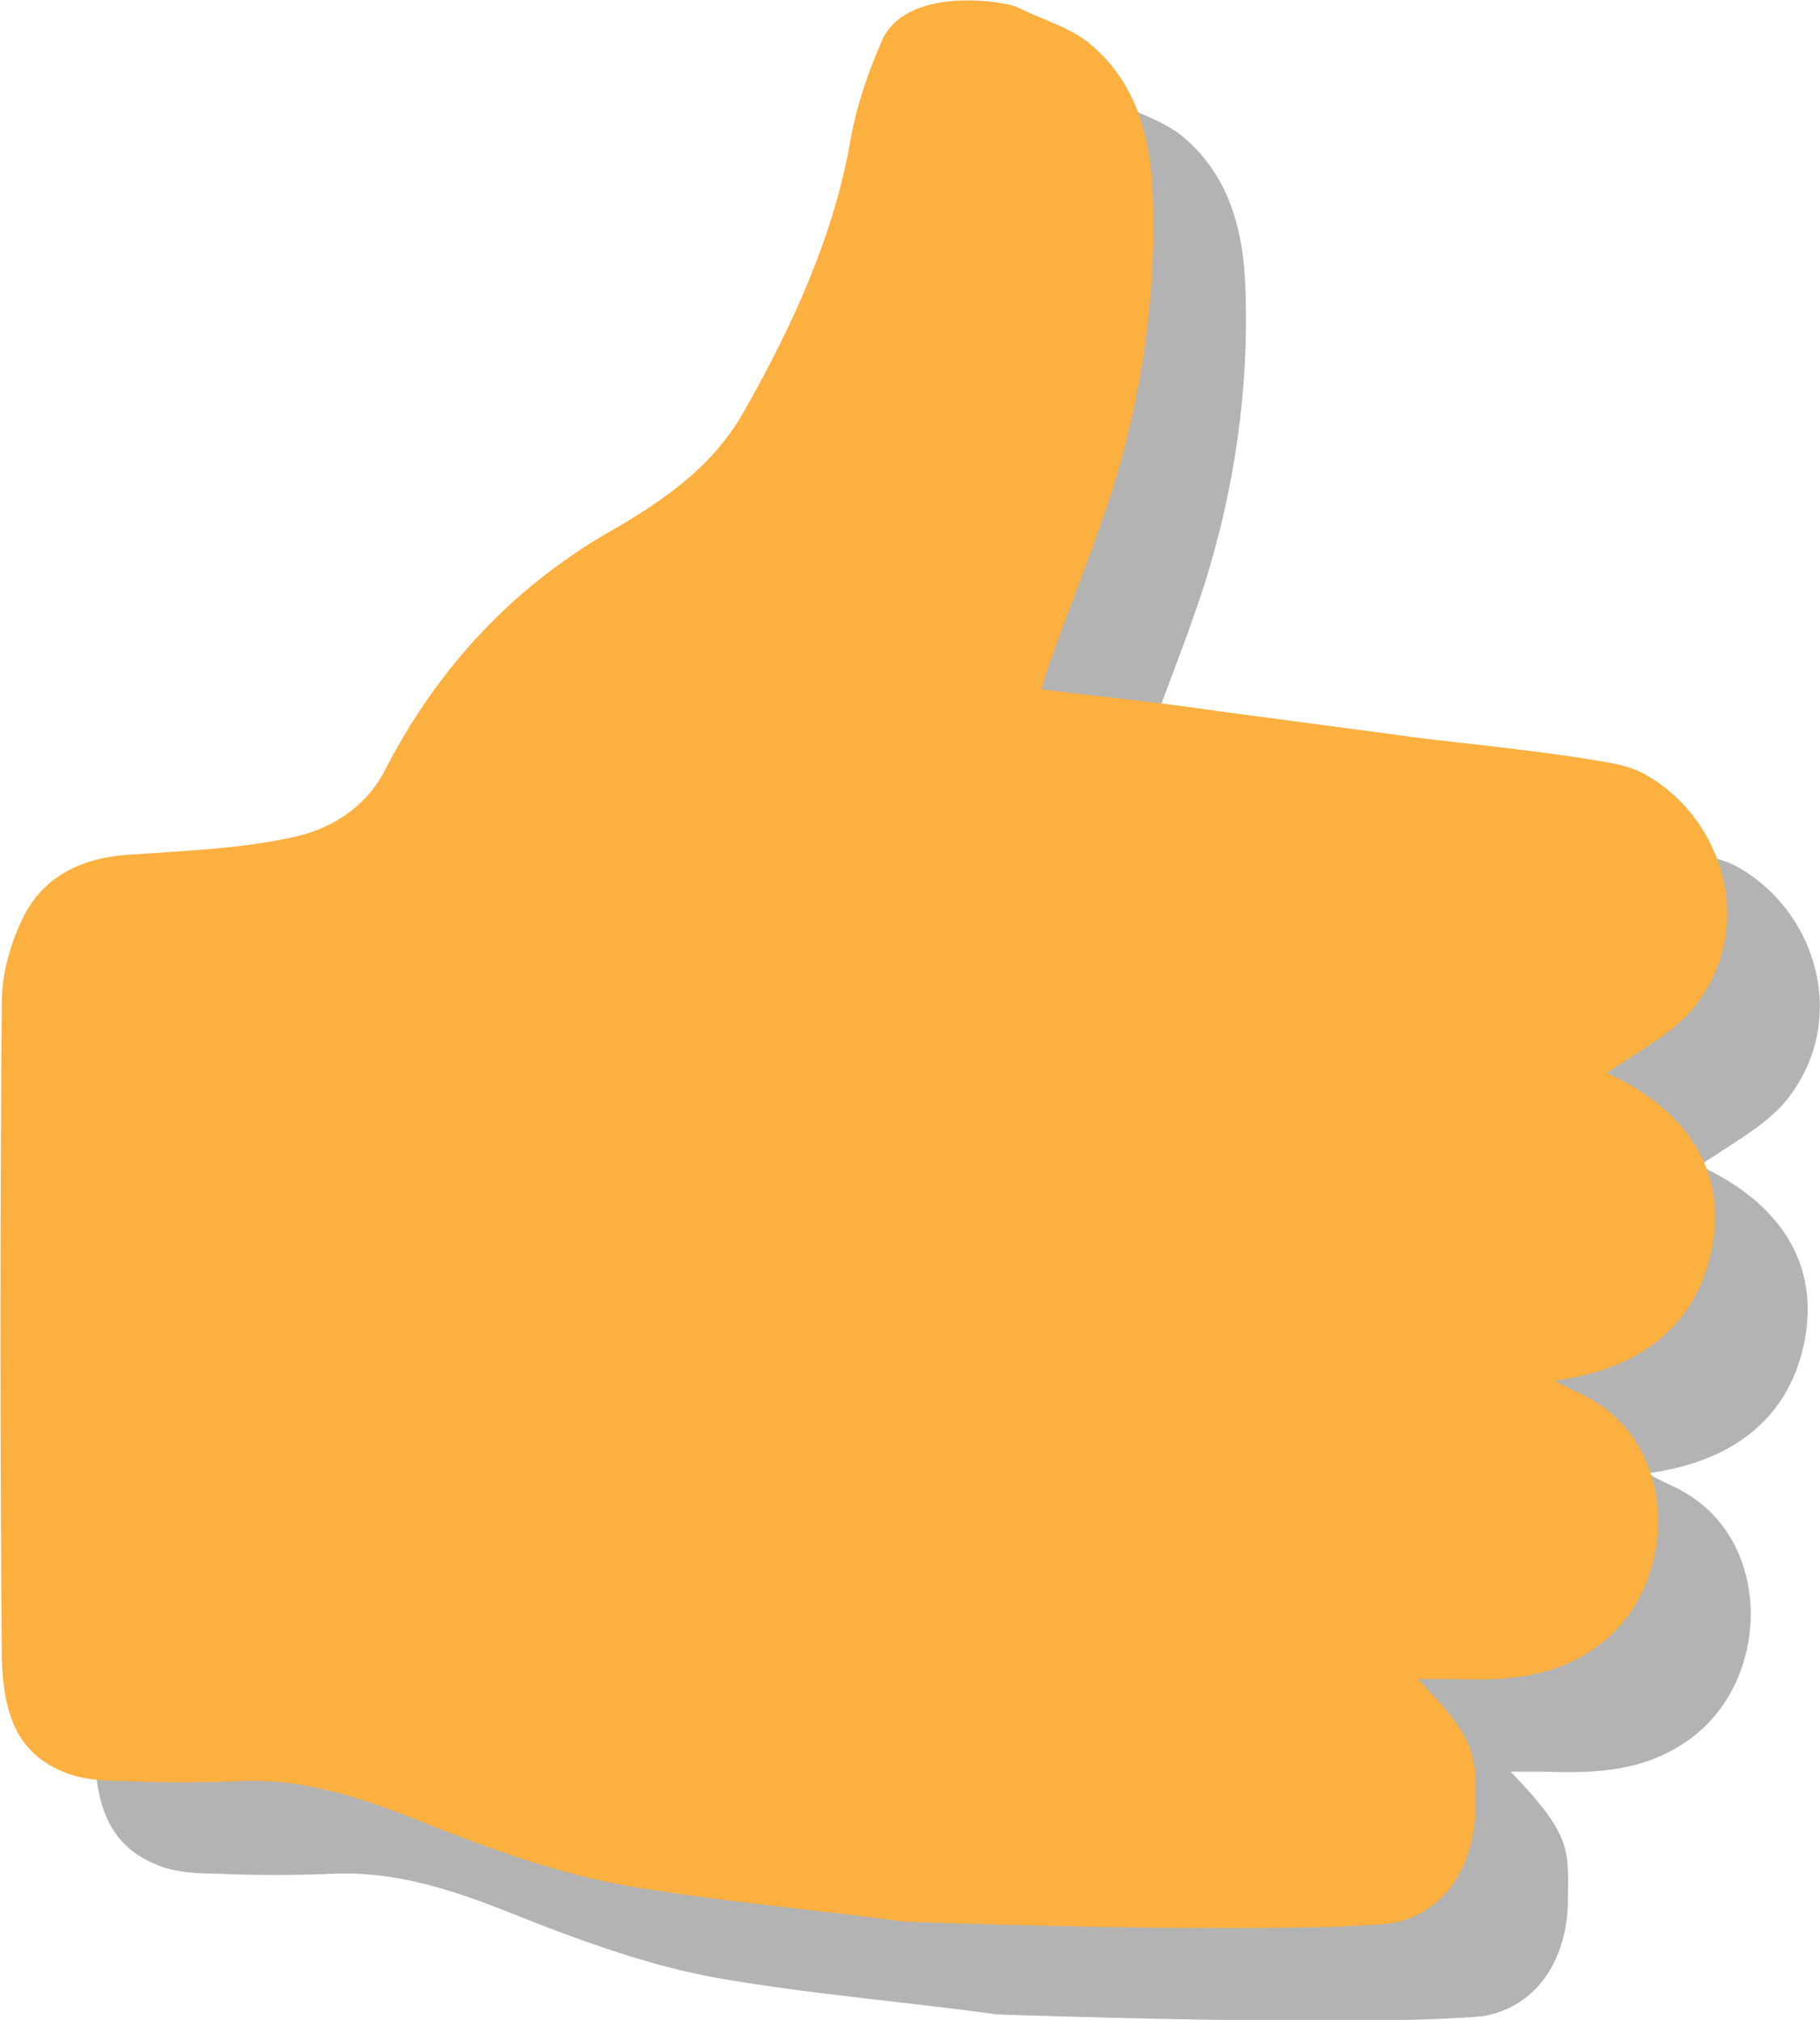 <?xml version="1.0" encoding="utf-8"?>
<!-- Generator: Adobe Illustrator 19.0.0, SVG Export Plug-In . SVG Version: 6.00 Build 0)  -->
<svg version="1.1" id="Layer_1" xmlns="http://www.w3.org/2000/svg" xmlns:xlink="http://www.w3.org/1999/xlink" x="0px" y="0px"
	 viewBox="0 0 98.2 109" style="enable-background:new 0 0 98.2 109;" xml:space="preserve">
<style type="text/css">
	.st0{opacity:0.3;}
	.st1{fill:#FBB040;}
</style>
<g id="MU8G1F_1_">
	<g id="XMLID_15_" class="st0">
		<g id="XMLID_18_">
			<path d="M53.8,108.7c-5.1-0.7-10.2-1.1-15.3-2c-3.2-0.6-6.4-1.7-9.5-2.9c-3.5-1.4-6.9-2.8-10.8-2.7c-2.2,0.1-4.4,0.1-6.7,0
				c-1.1,0-2.2-0.1-3.1-0.5c-2.7-1.1-3.2-3.5-3.3-6C5,82.7,5,70.8,5.1,59c0-1.5,0.5-3.2,1.2-4.6c1.2-2.3,3.4-3.2,6-3.3
				c2.8-0.2,5.6-0.3,8.4-0.9c2-0.4,3.9-1.5,5-3.5c2.9-5.7,7.1-10.2,12.7-13.3c2.7-1.6,5.2-3.4,6.8-6.3c2.6-4.6,4.8-9.4,5.7-14.6
				c0.3-1.7,0.9-3.5,1.6-5.1c1.2-3.3,6.9-2.3,7.4-2c1.2,0.6,2.6,1,3.7,1.8c2.7,2.1,3.5,5.2,3.6,8.4c0.2,5.4-0.6,10.8-2.2,15.9
				c-1,3.1-2.2,6-3.3,9.1c-0.2,0.5-0.3,0.9-0.5,1.6c0.7,0.1,1.1,0.1,1.6,0.2c2.7,0.3,5.4,0.6,8.1,1c3.8,0.5,7.5,1,11.3,1.5
				c2.7,0.3,5.4,0.6,8.1,1c1.1,0.2,2.3,0.3,3.3,0.8c4.5,2.4,6.3,8.6,2.6,12.9c-1.2,1.3-2.9,2.2-4.5,3.3c3.7,1.7,6.5,4.7,5.7,9.3
				c-0.8,4.4-4,6.7-8.5,7.3c0.8,0.5,1.5,0.7,2.1,1.1c4.7,2.8,4.5,10.2,0.1,13.3c-2.4,1.7-5,1.8-7.8,1.7c-0.5,0-1,0-1.8,0
				c3.4,3.5,3.1,4.3,3.1,6.9c0,3.1-1.6,5.8-4.6,6.3C73.4,109.4,53.8,108.7,53.8,108.7z"/>
		</g>
	</g>
	<g id="XMLID_4_">
		<g id="XMLID_12_">
			<path class="st1" d="M48.8,103.7c-5.1-0.7-10.2-1.1-15.3-2c-3.2-0.6-6.4-1.7-9.5-2.9c-3.5-1.4-6.9-2.8-10.8-2.7
				c-2.2,0.1-4.4,0.1-6.7,0c-1.1,0-2.2-0.1-3.1-0.5c-2.7-1.1-3.2-3.5-3.3-6C0,77.7,0,65.8,0.1,54c0-1.5,0.5-3.2,1.2-4.6
				c1.2-2.3,3.4-3.2,6-3.3c2.8-0.2,5.6-0.3,8.4-0.9c2-0.4,3.9-1.5,5-3.5c2.9-5.7,7.1-10.2,12.7-13.3c2.7-1.6,5.2-3.4,6.8-6.3
				c2.6-4.6,4.8-9.4,5.7-14.6c0.3-1.7,0.9-3.5,1.6-5.1c1.2-3.3,6.9-2.3,7.4-2c1.2,0.6,2.6,1,3.7,1.8c2.7,2.1,3.5,5.2,3.6,8.4
				c0.2,5.4-0.6,10.8-2.2,15.9c-1,3.1-2.2,6-3.3,9.1c-0.2,0.5-0.3,0.9-0.5,1.6c0.7,0.1,1.1,0.1,1.6,0.2c2.7,0.3,5.4,0.6,8.1,1
				c3.8,0.5,7.5,1,11.3,1.5c2.7,0.3,5.4,0.6,8.1,1c1.1,0.2,2.3,0.3,3.3,0.8c4.5,2.4,6.3,8.6,2.6,12.9c-1.2,1.3-2.9,2.2-4.5,3.3
				c3.7,1.7,6.5,4.7,5.7,9.3c-0.8,4.4-4,6.7-8.5,7.3c0.8,0.5,1.5,0.7,2.1,1.1c4.7,2.8,4.5,10.2,0.1,13.3c-2.4,1.7-5,1.8-7.8,1.7
				c-0.5,0-1,0-1.8,0c3.4,3.5,3.1,4.3,3.1,6.9c0,3.1-1.6,5.8-4.6,6.3C68.4,104.4,48.8,103.7,48.8,103.7z"/>
		</g>
	</g>
</g>
</svg>
